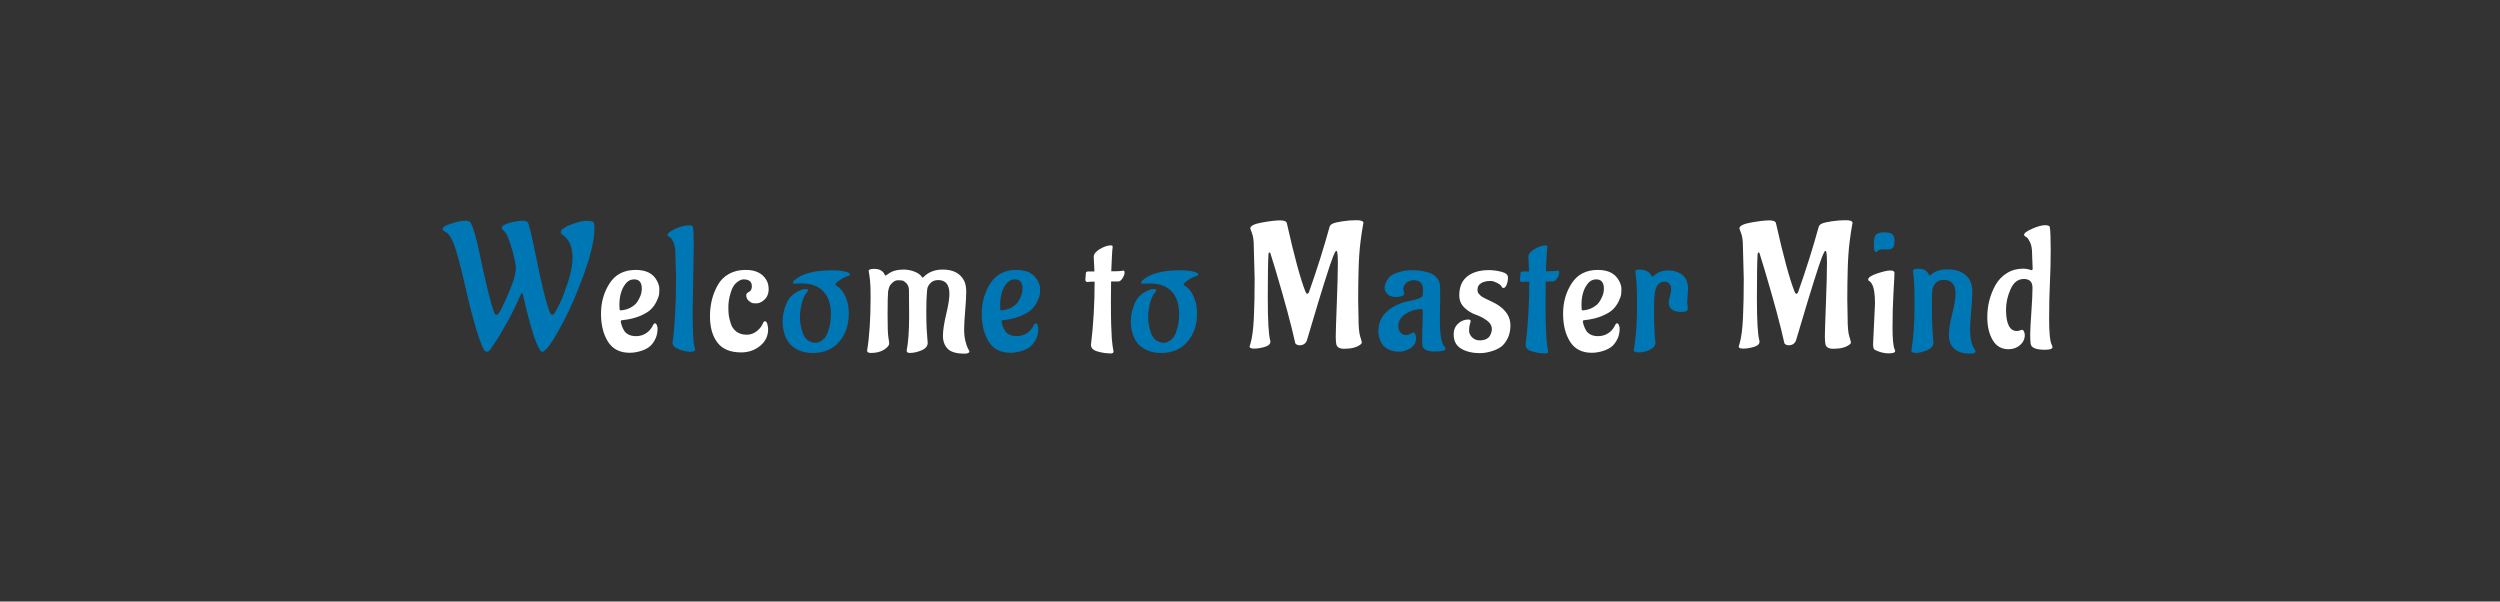 <?xml version="1.0" encoding="utf-8"?>
<svg xmlns="http://www.w3.org/2000/svg" style="margin: auto; background: none; display: block; shape-rendering: auto;" width="1039" height="250" preserveAspectRatio="xMidYMid">
<rect width="100%" height="100%" fill="#333333" stroke="none"/>
<style type="text/css">
  text {
    text-anchor: middle; font-size: 80px; opacity: 0;
  }
</style>
<g style="transform-origin:519.5px 125px;transform:scale(1)">
<g transform="translate(519.5,125)">
  <g transform="translate(0,0)"><g class="path" style="transform: scale(0.91); transform-origin: -304px -6.005px; animation: 1s linear -0.627s infinite normal forwards running breath-2acc74a1-16a1-42f7-9c1e-3da38b795882;"><path d="M29.72-28.40L29.72-28.40L29.72-28.40Q30.48-30.40 31-32.52L31-32.52L31-32.52Q31.52-34.64 31.52-36.44L31.52-36.44L31.52-36.44Q31.52-38.24 30.24-43.12L30.24-43.12L30.24-43.12Q28-51.28 26.40-52.80L26.40-52.80L25.92-53.36L25.92-53.36Q25.12-53.84 25.12-54.48L25.12-54.48L25.12-54.48Q25.12-55.84 28.72-56.80L28.72-56.80L28.72-56.80Q32.32-57.76 34.60-57.76L34.60-57.76L34.60-57.76Q36.88-57.76 37.28-56.40L37.28-56.40L37.28-56.40Q38.24-53.44 39.40-47.84L39.40-47.84L39.40-47.84Q40.56-42.24 41.40-38.20L41.40-38.20L41.40-38.20Q42.24-34.16 42.72-32L42.72-32L42.72-32Q43.20-29.84 44-26.40L44-26.40L44-26.40Q45.52-20 47.04-15.92L47.04-15.92L47.04-15.92Q47.52-14.80 48.20-14.80L48.20-14.80L48.20-14.80Q48.88-14.80 49.64-16.20L49.64-16.20L49.64-16.20Q50.40-17.60 51.72-20.20L51.72-20.20L51.72-20.20Q53.04-22.80 55.24-29.44L55.24-29.44L55.24-29.44Q57.44-36.08 57.44-40.96L57.44-40.96L57.44-40.96Q57.44-48.48 52.48-51.60L52.48-51.60L52.48-51.60Q52.08-52.08 52.08-52.64L52.08-52.64L52.08-52.64Q52.08-53.20 52.64-53.76L52.64-53.76L52.64-53.76Q53.20-54.16 54.24-54.84L54.24-54.84L54.24-54.84Q55.28-55.52 58.40-56.60L58.40-56.60L58.40-56.60Q61.52-57.68 64-57.68L64-57.68L64-57.68Q66.48-57.68 66.96-57L66.96-57L66.96-57Q67.44-56.32 67.44-54.56L67.44-54.56L67.44-54.56Q67.44-46.80 62.84-33.96L62.84-33.96L62.84-33.96Q58.24-21.12 53.08-11.32L53.08-11.32L53.08-11.32Q47.92-1.52 45.36 0.96L45.36 0.96L45.36 0.96Q44 2.16 43.76 2.16L43.76 2.16L43.76 2.16Q43.04 2.16 42.40 1.04L42.40 1.04L42.40 1.04Q39.68-3.52 36.48-16.80L36.48-16.80L36.48-16.80Q35.04-23.04 34.80-23.84L34.80-23.84L34.80-23.84Q34.56-24.64 34.40-24.64L34.40-24.64L34.40-24.64Q34-24.64 33.68-23.84L33.68-23.84L33.68-23.84Q30.88-17.36 27.44-11.16L27.44-11.16L27.44-11.16Q24-4.96 21.92-2L21.92-2L19.92 0.96L19.92 0.96Q19.12 2.08 18.32 2.08L18.32 2.08L18.32 2.08Q17.52 2.08 16.88 1.04L16.88 1.04L16.88 1.04Q14.72-3.04 11.60-14.72L11.60-14.72L10.56-18.72L10.56-18.72Q10.24-19.84 9.12-24.80L9.12-24.80L9.12-24.80Q4.88-43.76 2.64-48.48L2.64-48.48L2.64-48.48Q1.36-51.12 0.44-51.92L0.44-51.92L0.44-51.92Q-0.48-52.72-1.04-52.88L-1.04-52.88L-1.04-52.88Q-1.92-53.28-1.92-53.88L-1.92-53.88L-1.92-53.88Q-1.92-54.48-1.28-55.04L-1.28-55.04L-1.28-55.04Q-0.32-55.76 2.96-56.76L2.96-56.76L2.96-56.76Q6.24-57.76 8.48-57.76L8.48-57.76L8.48-57.76Q10.72-57.76 11.12-56.40L11.12-56.40L11.12-56.40Q12.72-53.44 14.88-43.12L14.88-43.12L14.88-43.12Q19.44-21.52 21.60-15.92L21.60-15.92L21.60-15.92Q22-14.80 22.72-14.80L22.72-14.80L22.72-14.80Q23.44-14.80 24-16L24-16L24-16Q24.72-16.72 26.84-21.56L26.84-21.56L26.84-21.56Q28.96-26.40 29.72-28.40" fill="#0077b5" stroke="none" stroke-width="none" transform="translate(-336.76,21.795)" style="fill: rgb(0, 119, 181);"></path></g><g class="path" style="transform: scale(0.91); transform-origin: -257.6px 4.395px; animation: 1s linear -0.594s infinite normal forwards running breath-2acc74a1-16a1-42f7-9c1e-3da38b795882;"><path d="M74.24-20.32L74.24-20.32L74.32-18.32L74.32-18.32Q74.32-17.84 74.96-17.84L74.96-17.84L74.96-17.84Q77.52-18.08 79.44-19.16L79.44-19.16L79.44-19.16Q81.36-20.24 82.32-21.60L82.32-21.60L82.32-21.60Q84.24-24.56 84.40-26.72L84.40-26.72L84.48-27.68L84.48-27.68Q84.48-32 81.04-32L81.04-32L81.04-32Q78.48-32 76.88-29.76L76.88-29.76L76.88-29.76Q74.24-26.24 74.24-20.32zM91.68-9.68L91.68-9.68L91.68-9.68Q91.68-6.64 90.44-4.36L90.44-4.36L90.44-4.36Q89.20-2.08 87.64-1L87.64-1L87.64-1Q86.08 0.08 84 0.72L84 0.72L84 0.72Q81.36 1.52 78.96 1.52L78.96 1.52L78.96 1.52Q72.24 1.52 69.04-3.52L69.04-3.52L69.04-3.52Q65.84-8.56 65.84-16.36L65.84-16.36L65.84-16.36Q65.84-24.16 69.80-30.24L69.80-30.24L69.80-30.24Q73.76-36.32 81.68-36.32L81.68-36.32L81.68-36.32Q88.88-36.32 91.44-31.28L91.44-31.28L91.44-31.28Q92.48-29.36 92.48-27.64L92.48-27.64L92.48-27.64Q92.48-25.92 92.32-24.92L92.32-24.92L92.32-24.92Q92.16-23.92 91.20-21.92L91.20-21.92L91.20-21.92Q90.24-19.92 88.64-18.32L88.64-18.32L88.64-18.32Q87.04-16.72 83.60-15.28L83.60-15.28L83.60-15.28Q80.16-13.84 75.52-13.36L75.52-13.36L75.52-13.36Q74.88-13.36 74.88-12.80L74.88-12.80L74.88-12.80Q74.88-12.08 75.40-10.68L75.40-10.68L75.40-10.68Q75.92-9.28 76.56-8.32L76.56-8.32L76.56-8.32Q78.32-6.08 81.76-6.08L81.76-6.08L81.76-6.08Q85.20-6.08 87.60-8.32L87.60-8.32L87.60-8.32Q88.88-9.52 89.68-11.28L89.68-11.28L89.68-11.28Q90-11.92 90.52-11.92L90.52-11.92L90.52-11.92Q91.04-11.92 91.36-11.04L91.36-11.04L91.36-11.04Q91.68-10.16 91.68-9.68" fill="#0077b5" stroke="none" stroke-width="none" transform="translate(-336.76,21.795)" style="fill: rgb(255, 255, 255);"></path></g><g class="path" style="transform: scale(0.91); transform-origin: -236.36px -5.085px; animation: 1s linear -0.561s infinite normal forwards running breath-2acc74a1-16a1-42f7-9c1e-3da38b795882;"><path d="M106.08-45.76L106.08-45.76L105.60-16.40L105.60-16.40Q105.60-2.64 106.48 0.08L106.48 0.08L106.48 0.08Q106.72 0.56 106.72 1.04L106.72 1.04L106.72 1.04Q106.72 2 104.40 2L104.40 2L104.40 2Q102.08 2 99.24 0.84L99.24 0.84L99.24 0.84Q96.40-0.32 96.40-2.16L96.40-2.16L96.40-2.16Q98-13.36 98-32.08L98-32.08L97.68-44.32L97.68-44.32Q97.52-46.56 96.76-48.16L96.76-48.16L96.76-48.16Q96-49.76 95.28-50.24L95.28-50.24L94.64-50.64L94.64-50.64Q94.08-50.96 94.08-51.36L94.08-51.36L94.08-51.36Q94.08-52.48 97.56-54.12L97.56-54.12L97.56-54.12Q101.04-55.76 104.32-55.76L104.32-55.76L104.32-55.76Q105.60-55.76 105.76-54.88L105.76-54.88L105.76-54.88Q106.08-52.80 106.08-45.76" fill="#0077b5" stroke="none" stroke-width="none" transform="translate(-336.76,21.795)" style="fill: rgb(0, 119, 181);"></path></g><g class="path" style="transform: scale(0.91); transform-origin: -212.24px 4.315px; animation: 1s linear -0.528s infinite normal forwards running breath-2acc74a1-16a1-42f7-9c1e-3da38b795882;"><path d="M137.68-9.20L137.68-9.20L137.68-9.20Q137.68-4.64 134.04-1.64L134.04-1.64L134.04-1.64Q130.40 1.36 125.36 1.36L125.36 1.36L125.36 1.36Q118 1.36 114.56-3.08L114.56-3.08L114.56-3.08Q111.12-7.52 111.12-15.12L111.12-15.12L111.12-15.12Q111.12-23.20 114.72-29.44L114.72-29.44L114.72-29.44Q116.48-32.64 119.76-34.48L119.76-34.48L119.76-34.48Q123.04-36.32 127.44-36.32L127.44-36.32L127.44-36.32Q134.08-36.32 136.80-31.84L136.80-31.84L136.80-31.84Q137.92-30 137.92-27.52L137.92-27.52L137.92-27.52Q137.92-23.68 134.72-21.76L134.72-21.76L134.72-21.76Q133.44-21.04 132.36-21.04L132.36-21.04L132.36-21.04Q131.28-21.04 130.60-21.16L130.60-21.16L130.60-21.16Q129.92-21.28 128.80-22.24L128.80-22.24L128.80-22.24Q127.68-23.20 127.68-24.88L127.68-24.88L127.68-24.88Q127.76-25.76 129.04-26.32L129.04-26.32L129.04-26.32Q130.24-27.04 130.24-28.88L130.24-28.88L130.24-28.88Q130.24-32 126.40-32L126.40-32L126.40-32Q125.44-32 124.12-31.16L124.12-31.16L124.12-31.16Q122.80-30.32 121.92-29L121.92-29L121.92-29Q121.04-27.68 120.28-24.84L120.28-24.84L120.28-24.84Q119.52-22 119.52-19.40L119.52-19.40L119.52-19.40Q119.52-16.80 119.72-15.48L119.72-15.48L119.72-15.48Q119.92-14.16 120.60-11.88L120.60-11.88L120.60-11.88Q121.28-9.60 123.16-8.16L123.16-8.16L123.16-8.16Q125.04-6.72 127.84-6.72L127.84-6.72L127.84-6.72Q131.20-6.72 133.76-9.52L133.76-9.52L133.76-9.52Q134.80-10.64 135.44-12.24L135.44-12.24L135.44-12.24Q135.76-12.88 136.24-12.88L136.24-12.88L136.24-12.88Q136.96-12.88 137.32-11.56L137.32-11.56L137.32-11.56Q137.68-10.24 137.68-9.20" fill="#0077b5" stroke="none" stroke-width="none" transform="translate(-336.76,21.795)" style="fill: rgb(255, 255, 255);"></path></g><g class="path" style="transform: scale(0.91); transform-origin: -180.24px 4.515px; animation: 1s linear -0.495s infinite normal forwards running breath-2acc74a1-16a1-42f7-9c1e-3da38b795882;"><path d="M149.76-30.16L149.76-30.16L149.76-30.16Q147.68-30.08 146.76-30.04L146.76-30.04L146.76-30.04Q145.84-30 145.84-30.48L145.84-30.48L145.84-30.48Q145.84-30.96 146.32-31.44L146.32-31.44L146.32-31.44Q151.44-36.16 163.60-36.16L163.60-36.16L163.60-36.16Q167.76-36.16 170.16-35.44L170.16-35.44L170.96-35.20L170.96-35.20Q171.92-34.80 171.92-34.32L171.92-34.32L171.92-34.32Q171.92-33.92 171.36-33.68L171.36-33.68L171.36-33.68Q169.20-33.04 167.20-31.64L167.20-31.64L167.20-31.64Q165.20-30.24 165.20-29.68L165.20-29.68L165.68-29.12L165.68-29.12Q168.24-27.68 169.64-24.56L169.64-24.56L169.64-24.56Q171.04-21.44 171.20-19.04L171.20-19.04L171.36-16.56L171.36-16.56Q171.36-8.64 166.96-3.52L166.96-3.52L166.96-3.52Q162.56 1.60 154.96 1.60L154.96 1.60L154.96 1.60Q151.12 1.60 148.32 0.24L148.32 0.24L148.32 0.24Q145.52-1.12 144.20-2.84L144.20-2.84L144.20-2.84Q142.88-4.56 142.08-6.72L142.08-6.72L142.08-6.72Q141.12-9.68 141.12-12.84L141.12-12.84L141.12-12.84Q141.12-16 142.20-19.20L142.20-19.20L142.20-19.20Q143.28-22.40 144.68-23.92L144.68-23.92L144.68-23.92Q146.08-25.44 147.84-26.40L147.84-26.40L147.84-26.40Q150.08-27.60 151.44-27.60L151.44-27.60L151.44-27.60Q152.80-27.60 152.80-27.04L152.80-27.04L152.32-26.24L152.32-26.24Q150.56-24.16 149.80-20.80L149.80-20.80L149.80-20.80Q149.04-17.44 149.04-14.84L149.04-14.84L149.04-14.84Q149.04-12.24 149.68-9.68L149.68-9.68L149.68-9.68Q150.32-7.12 151.12-5.88L151.12-5.88L151.12-5.88Q151.92-4.64 152.96-4L152.96-4L152.96-4Q154.48-3.04 156.16-3.04L156.16-3.04L156.16-3.04Q157.84-3.04 159.44-4.36L159.44-4.36L159.44-4.36Q161.04-5.68 161.76-7.84L161.76-7.84L161.76-7.84Q163.20-11.84 163.20-16.08L163.20-16.08L163.20-16.08Q163.20-22.80 159.80-26.48L159.80-26.48L159.80-26.48Q156.40-30.16 149.76-30.16" fill="#0077b5" stroke="none" stroke-width="none" transform="translate(-336.76,21.795)" style="fill: rgb(0, 119, 181);"></path></g><g class="path" style="transform: scale(0.91); transform-origin: -137.88px 4.355px; animation: 1s linear -0.462s infinite normal forwards running breath-2acc74a1-16a1-42f7-9c1e-3da38b795882;"><path d="M193.60 0.48L193.60 0.48L193.60 0.48Q194.72-5.12 194.72-15.24L194.72-15.24L194.72-15.24Q194.72-25.36 194.64-27.20L194.64-27.20L194.64-27.20Q194.56-29.04 193.52-30.16L193.52-30.16L193.52-30.16Q192.48-31.28 191.72-31.44L191.72-31.44L191.72-31.44Q190.96-31.60 189.60-31.60L189.60-31.60L189.60-31.60Q188.24-31.60 186.96-30.36L186.96-30.36L186.96-30.36Q185.68-29.12 185.44-27.84L185.44-27.84L185.12-26.56L185.12-26.56Q184.88-24.16 184.88-15.92L184.88-15.92L184.88-15.92Q184.88-7.68 185.24-5.56L185.24-5.56L185.24-5.56Q185.60-3.44 185.60-2.72L185.60-2.72L185.60-2.72Q185.60-2 184.96-1.28L184.96-1.28L184.96-1.28Q182.24 1.60 177.28 1.60L177.28 1.60L177.28 1.60Q175.52 1.60 175.52 0.56L175.52 0.56L175.52 0.56Q177.12-9.04 177.12-23.92L177.12-23.92L177.12-23.92Q177.12-29.44 176.88-31.36L176.88-31.36L176.56-33.92L176.56-33.92Q176.48-34.80 176.24-35.84L176.24-35.84L176.24-35.84Q176.24-36.80 178.72-36.80L178.72-36.80L178.72-36.80Q182.40-36.80 183.60-34.08L183.60-34.08L183.60-34.08Q183.68-33.76 183.92-33.76L183.92-33.76L183.92-33.76Q184.16-33.76 185.04-34.40L185.04-34.40L185.04-34.40Q187.68-36.48 192.16-36.48L192.16-36.48L192.16-36.48Q194.72-36.48 197.20-35.52L197.20-35.52L197.20-35.52Q199.68-34.56 200.64-32.96L200.64-32.96L200.64-32.96Q200.72-32.80 200.88-32.80L200.88-32.80L200.88-32.80Q201.04-32.80 201.36-33.12L201.36-33.12L201.36-33.12Q204.72-36.48 210.08-36.48L210.08-36.48L210.08-36.48Q217.20-36.48 219.84-31.36L219.84-31.36L219.84-31.36Q220.80-29.36 220.80-26.32L220.80-26.32L220.80-26.32Q220.80-23.28 220.32-17.68L220.32-17.68L220.32-17.68Q219.84-12.08 219.84-9.12L219.84-9.12L219.84-9.12Q219.84-6.16 220.44-3.76L220.44-3.76L220.44-3.76Q221.04-1.36 221.64-0.32L221.64-0.32L221.64-0.32Q222.24 0.72 222.24 0.88L222.24 0.88L222.24 0.88Q222.24 1.92 220 1.92L220 1.92L220 1.92Q214.48 1.92 212.32-0.32L212.32-0.32L212.32-0.32Q210.16-2.56 210.16-6.20L210.16-6.20L210.16-6.20Q210.16-9.84 211.64-16.04L211.64-16.04L211.64-16.04Q213.12-22.24 213.12-25.36L213.12-25.36L213.12-25.36Q213.12-31.68 208-31.68L208-31.68L208-31.68Q205.84-31.68 204.56-30.40L204.56-30.40L204.56-30.40Q203.28-29.12 203.04-27.84L203.04-27.84L202.88-26.56L202.88-26.56Q202.56-22.88 202.56-17.68L202.56-17.68L202.56-17.68Q202.56-12.48 202.72-9.56L202.72-9.56L202.72-9.56Q202.88-6.64 203.04-5L203.04-5L203.04-5Q203.20-3.36 203.20-3.04L203.20-3.04L203.20-3.04Q203.20-0.80 200.40 0.40L200.40 0.40L200.40 0.40Q197.60 1.60 194.96 1.60L194.96 1.60L194.96 1.60Q193.60 1.60 193.60 0.48" fill="#0077b5" stroke="none" stroke-width="none" transform="translate(-336.76,21.795)" style="fill: rgb(255, 255, 255);"></path></g><g class="path" style="transform: scale(0.91); transform-origin: -99.36px 4.395px; animation: 1s linear -0.429s infinite normal forwards running breath-2acc74a1-16a1-42f7-9c1e-3da38b795882;"><path d="M232.48-20.32L232.48-20.32L232.56-18.32L232.56-18.32Q232.56-17.84 233.20-17.84L233.20-17.84L233.20-17.84Q235.76-18.08 237.68-19.16L237.68-19.16L237.68-19.16Q239.60-20.24 240.56-21.60L240.56-21.60L240.56-21.60Q242.48-24.56 242.64-26.72L242.64-26.72L242.72-27.68L242.72-27.68Q242.72-32 239.28-32L239.28-32L239.28-32Q236.72-32 235.12-29.76L235.12-29.76L235.12-29.76Q232.48-26.24 232.48-20.32zM249.92-9.68L249.92-9.68L249.92-9.68Q249.92-6.64 248.68-4.36L248.68-4.36L248.68-4.36Q247.44-2.08 245.88-1L245.88-1L245.88-1Q244.32 0.08 242.24 0.72L242.24 0.72L242.24 0.72Q239.60 1.52 237.20 1.52L237.20 1.52L237.20 1.52Q230.48 1.52 227.28-3.52L227.28-3.52L227.28-3.52Q224.08-8.56 224.08-16.36L224.08-16.36L224.08-16.36Q224.08-24.16 228.04-30.24L228.04-30.24L228.04-30.24Q232.00-36.32 239.92-36.32L239.92-36.32L239.92-36.32Q247.12-36.32 249.68-31.28L249.68-31.28L249.68-31.28Q250.72-29.36 250.72-27.64L250.72-27.64L250.72-27.64Q250.72-25.92 250.56-24.92L250.56-24.92L250.56-24.92Q250.40-23.92 249.44-21.92L249.44-21.92L249.44-21.92Q248.48-19.92 246.88-18.32L246.88-18.32L246.88-18.32Q245.28-16.72 241.84-15.28L241.84-15.28L241.84-15.28Q238.40-13.84 233.76-13.36L233.76-13.36L233.76-13.36Q233.12-13.36 233.12-12.80L233.12-12.80L233.12-12.80Q233.12-12.08 233.64-10.68L233.64-10.68L233.64-10.68Q234.16-9.28 234.80-8.32L234.80-8.32L234.80-8.32Q236.56-6.08 240.00-6.08L240.00-6.08L240.00-6.08Q243.44-6.08 245.84-8.32L245.84-8.32L245.84-8.32Q247.12-9.52 247.92-11.28L247.92-11.28L247.92-11.28Q248.24-11.92 248.76-11.92L248.76-11.92L248.76-11.92Q249.28-11.92 249.60-11.04L249.60-11.04L249.60-11.04Q249.92-10.16 249.92-9.68" fill="#0077b5" stroke="none" stroke-width="none" transform="translate(-336.76,21.795)" style="fill: rgb(0, 119, 181);"></path></g><g class="path" style="transform: scale(0.91); transform-origin: -60.28px -0.565px; animation: 1s linear -0.396s infinite normal forwards running breath-2acc74a1-16a1-42f7-9c1e-3da38b795882;"><path d="M267.52-31.20L267.52-31.20L267.76-34.40L267.76-34.40Q267.84-35.12 268.88-35.12L268.88-35.12L271.68-35.12L271.36-41.52L271.36-41.84L271.36-41.84Q271.36-43.68 274.16-45.36L274.16-45.36L274.16-45.36Q276.96-47.04 279.28-47.04L279.28-47.04L279.28-47.04Q280-47.04 280-46.40L280-46.40L280-46.32L280-46.32Q279.68-44.16 279.36-35.20L279.36-35.20L279.36-35.20Q282.88-35.20 283.84-35.36L283.84-35.36L283.84-35.36Q284.80-35.52 284.88-35.52L284.88-35.52L284.88-35.52Q285.44-35.52 285.44-34.56L285.44-34.56L285.44-34.56Q285.44-33.60 284.56-32.12L284.56-32.12L284.56-32.12Q283.68-30.64 282.64-30.56L282.64-30.56L279.28-30.56L279.28-30.56Q279.20-27.84 279.20-21.40L279.20-21.40L279.20-21.40Q279.20-14.96 279.32-10.80L279.32-10.80L279.32-10.80Q279.44-6.64 279.60-4.52L279.60-4.52L279.60-4.52Q279.76-2.40 279.96-1.12L279.96-1.12L279.96-1.12Q280.16 0.16 280.28 0.72L280.28 0.72L280.28 0.72Q280.40 1.28 280.40 1.44L280.40 1.44L280.40 1.44Q280.40 2.24 279.36 2.32L279.36 2.32L279.36 2.32Q276.24 2.32 273.16 1.44L273.16 1.44L273.16 1.44Q270.08 0.56 270.08-1.60L270.08-1.60L270.08-1.60Q271.76-15.04 271.76-30.48L271.76-30.48L271.76-30.48Q269.60-30.48 268.48-30.32L268.48-30.32L268.40-30.32L268.40-30.32Q267.68-30.32 267.52-31.20" fill="#0077b5" stroke="none" stroke-width="none" transform="translate(-336.76,21.795)" style="fill: rgb(255, 255, 255);"></path></g><g class="path" style="transform: scale(0.91); transform-origin: -35.52px 4.515px; animation: 1s linear -0.363s infinite normal forwards running breath-2acc74a1-16a1-42f7-9c1e-3da38b795882;"><path d="M294.48-30.16L294.48-30.16L294.48-30.16Q292.40-30.08 291.48-30.04L291.48-30.04L291.48-30.04Q290.56-30 290.56-30.48L290.56-30.48L290.56-30.48Q290.56-30.96 291.04-31.44L291.04-31.44L291.04-31.44Q296.16-36.16 308.32-36.16L308.32-36.16L308.32-36.16Q312.48-36.16 314.88-35.44L314.88-35.44L315.68-35.20L315.68-35.20Q316.64-34.80 316.64-34.32L316.64-34.32L316.64-34.32Q316.64-33.92 316.08-33.68L316.08-33.68L316.08-33.68Q313.92-33.04 311.92-31.64L311.92-31.64L311.92-31.64Q309.92-30.24 309.92-29.68L309.92-29.68L310.40-29.12L310.40-29.12Q312.96-27.68 314.36-24.56L314.36-24.56L314.36-24.56Q315.76-21.44 315.92-19.04L315.92-19.04L316.08-16.56L316.08-16.56Q316.08-8.64 311.68-3.52L311.68-3.52L311.68-3.52Q307.28 1.60 299.68 1.60L299.68 1.60L299.68 1.60Q295.84 1.60 293.04 0.24L293.04 0.24L293.04 0.24Q290.24-1.12 288.92-2.84L288.92-2.84L288.92-2.84Q287.60-4.56 286.80-6.72L286.80-6.72L286.80-6.72Q285.84-9.68 285.84-12.84L285.84-12.84L285.84-12.84Q285.84-16 286.92-19.20L286.92-19.20L286.92-19.20Q288-22.40 289.40-23.92L289.40-23.92L289.40-23.92Q290.80-25.44 292.56-26.40L292.56-26.40L292.56-26.40Q294.80-27.60 296.16-27.60L296.16-27.60L296.16-27.60Q297.52-27.60 297.52-27.04L297.52-27.04L297.04-26.24L297.04-26.24Q295.28-24.16 294.52-20.80L294.52-20.80L294.52-20.80Q293.76-17.44 293.76-14.84L293.76-14.84L293.76-14.84Q293.76-12.24 294.40-9.68L294.40-9.68L294.40-9.68Q295.04-7.12 295.84-5.88L295.84-5.88L295.84-5.88Q296.64-4.64 297.68-4L297.68-4L297.68-4Q299.20-3.04 300.88-3.04L300.88-3.04L300.88-3.04Q302.56-3.04 304.16-4.36L304.16-4.36L304.16-4.36Q305.76-5.68 306.48-7.84L306.48-7.84L306.48-7.84Q307.92-11.84 307.92-16.08L307.92-16.08L307.92-16.08Q307.92-22.80 304.52-26.48L304.52-26.48L304.52-26.48Q301.12-30.16 294.48-30.16" fill="#0077b5" stroke="none" stroke-width="none" transform="translate(-336.76,21.795)" style="fill: rgb(0, 119, 181);"></path></g><g class="path" style="transform: scale(0.91); transform-origin: 23.48px -6.765px; animation: 1s linear -0.33s infinite normal forwards running breath-2acc74a1-16a1-42f7-9c1e-3da38b795882;"><path d="M336.56-31.12L336.56-31.12L336.16-46.24L336.16-46.24Q336.16-49.84 335.36-51.92L335.36-51.92L335.36-51.92Q334.56-54 334.56-54.16L334.56-54.16L334.56-54.16Q334.56-55.92 339.96-56.88L339.96-56.88L339.96-56.88Q345.36-57.84 348.20-57.84L348.20-57.84L348.20-57.84Q351.04-57.84 351.28-56.48L351.28-56.48L351.28-56.48Q356.32-34 359.76-25.28L359.76-25.28L359.76-25.28Q360.16-24.32 360.60-24.32L360.60-24.32L360.60-24.32Q361.04-24.32 361.36-25.04L361.36-25.04L361.36-25.04Q366.72-40.16 370.80-54.96L370.80-54.96L370.80-54.96Q371.12-55.92 372.40-56.44L372.40-56.44L372.40-56.44Q373.68-56.96 376.84-57.44L376.84-57.44L376.84-57.44Q380-57.92 383.12-57.92L383.12-57.92L383.12-57.92Q386.24-57.92 386.24-56.64L386.24-56.64L386.24-56.64Q386.24-56.56 386-55.40L386-55.40L386-55.40Q385.76-54.24 385.52-52.56L385.52-52.56L385.52-52.56Q385.28-50.88 384.96-48.48L384.96-48.48L384.96-48.48Q384.24-42.96 384.04-35.80L384.04-35.80L384.04-35.80Q383.84-28.64 383.84-21.44L383.84-21.44L384-13.04L384-13.04Q384-7.28 384.76-4.84L384.76-4.84L384.76-4.84Q385.52-2.40 385.52-2.04L385.52-2.04L385.52-2.04Q385.52-1.68 384.96-1.20L384.96-1.20L384.96-1.20Q382.48 0.80 377.44 0.80L377.44 0.80L377.44 0.80Q374.24 0.80 373.84-1.36L373.84-1.36L373.84-1.36Q373.60-2.48 373.60-4.92L373.60-4.92L373.60-4.92Q373.60-7.36 374.08-19.92L374.08-19.92L374.08-19.92Q374.56-32.48 374.56-38.20L374.56-38.20L374.56-38.20Q374.56-43.92 373.92-43.92L373.92-43.92L373.92-43.92Q373.84-43.92 373.84-43.88L373.84-43.88L373.84-43.88Q373.84-43.84 373.60-43.76L373.60-43.76L373.60-43.76Q373.36-43.68 372.36-41.28L372.36-41.28L372.36-41.28Q371.36-38.88 368.40-29.44L368.40-29.44L368.40-29.44Q365.44-20 363.04-11.80L363.04-11.80L363.04-11.80Q360.64-3.60 360.40-2.96L360.40-2.96L360.40-2.96Q359.52-0.80 357.04-0.80L357.04-0.80L357.04-0.80Q355.84-0.80 355.12-1.68L355.12-1.68L355.12-1.68Q352.56-13.52 346-35.52L346-35.52L343.76-42.80L343.76-42.80Q343.60-43.20 343.44-43.20L343.44-43.20L343.44-43.20Q343.04-43.20 342.88-42.64L342.88-42.64L342.88-42.64Q342.56-37.44 342.56-22.20L342.56-22.20L342.56-22.20Q342.56-6.96 343.68-2.96L343.68-2.96L343.68-2.96Q343.76-2.80 343.76-2.48L343.76-2.48L343.76-2.48Q343.76-0.80 341.12-0.04L341.12-0.04L341.12-0.04Q338.48 0.72 336.36 0.72L336.36 0.72L336.36 0.72Q334.24 0.72 334.24-0.24L334.24-0.24L334.24-0.24Q334.24-0.32 334.64-1.52L334.64-1.52L334.64-1.52Q335.84-5.60 336.20-13.36L336.20-13.36L336.20-13.36Q336.56-21.12 336.56-31.12" fill="#0077b5" stroke="none" stroke-width="none" transform="translate(-336.76,21.795)" style="fill: rgb(255, 255, 255);"></path></g><g class="path" style="transform: scale(0.91); transform-origin: 67.32px 4.235px; animation: 1s linear -0.297s infinite normal forwards running breath-2acc74a1-16a1-42f7-9c1e-3da38b795882;"><path d="M416.96-24L416.96-24L416.80-13.76L416.80-13.76Q416.80-3.12 419.12-0.96L419.12-0.96L419.12-0.96Q419.44-0.64 419.44-0.24L419.44-0.24L419.44-0.24Q419.44 0.96 414.28 0.96L414.28 0.96L414.28 0.96Q409.12 0.96 408.80-2.08L408.80-2.08L408.80-2.08Q408.72-2.80 408.72-5.04L408.72-5.04L409.04-17.84L409.04-17.84Q409.04-18.40 408.40-18.40L408.40-18.40L408.40-18.40Q404.56-18.40 401.20-16.24L401.20-16.24L401.20-16.24Q397.84-14.08 397.84-10.72L397.84-10.72L397.84-10.72Q397.84-8.96 398.80-7.76L398.80-7.76L398.80-7.76Q399.76-6.56 401.16-6.56L401.16-6.56L401.16-6.56Q402.56-6.56 403.48-7.12L403.48-7.12L403.48-7.12Q404.40-7.68 404.56-7.76L404.56-7.76L404.56-7.76Q405.92-7.60 405.92-4.92L405.92-4.92L405.92-4.92Q405.92-2.24 403.44-0.60L403.44-0.60L403.44-0.60Q400.96 1.04 398.24 1.04L398.24 1.04L398.24 1.04Q395.52 1.04 393.56 0.08L393.56 0.08L393.56 0.08Q391.60-0.88 390.72-2.08L390.72-2.08L390.72-2.08Q389.84-3.28 389.28-4.80L389.28-4.80L389.28-4.80Q388.72-6.64 388.72-8L388.72-8L388.72-8Q388.72-13.60 392.24-16.96L392.24-16.96L392.24-16.96Q395.76-20.32 401.28-21.76L401.28-21.76L401.28-21.76Q408.56-23.20 408.88-24.40L408.88-24.40L408.88-24.40Q409.12-25.28 409.12-27.36L409.12-27.36L409.12-27.36Q409.12-31.60 404.80-31.60L404.80-31.60L404.80-31.60Q402.96-31.60 401.52-30.44L401.52-30.44L401.52-30.44Q400.08-29.28 400.08-27.52L400.08-27.52L400.56-25.60L400.56-25.60Q400.40-24.24 397.68-24L397.68-24L396.80-23.92L396.80-23.92Q394.40-23.92 393.00-25.12L393.00-25.12L393.00-25.12Q391.60-26.32 391.60-28.32L391.60-28.32L391.60-28.32Q391.60-29.60 392.44-31.16L392.44-31.16L392.44-31.16Q393.28-32.72 394.56-33.68L394.56-33.68L394.56-33.68Q395.84-34.64 398.52-35.40L398.52-35.40L398.52-35.40Q401.20-36.16 403.68-36.16L403.68-36.16L403.68-36.16Q406.16-36.16 407.52-36L407.52-36L407.52-36Q408.88-35.84 411.24-35.24L411.24-35.24L411.24-35.24Q413.60-34.64 415.16-32.96L415.16-32.96L415.16-32.96Q416.72-31.28 416.84-29.40L416.84-29.40L416.84-29.40Q416.96-27.52 416.96-24" fill="#0077b5" stroke="none" stroke-width="none" transform="translate(-336.76,21.795)" style="fill: rgb(0, 119, 181);"></path></g><g class="path" style="transform: scale(0.91); transform-origin: 96.44px 4.515px; animation: 1s linear -0.264s infinite normal forwards running breath-2acc74a1-16a1-42f7-9c1e-3da38b795882;"><path d="M446.16-10.96L446.16-10.96L446.16-10.96Q446.16-7.52 444.84-4.96L444.84-4.96L444.84-4.96Q443.52-2.40 441.84-1.20L441.84-1.20L441.84-1.20Q440.16 0 437.84 0.72L437.84 0.72L437.84 0.72Q434.80 1.68 432.32 1.68L432.32 1.68L432.32 1.68Q427.12 1.68 423.68-0.36L423.68-0.36L423.68-0.36Q420.24-2.40 420.24-6.88L420.24-6.88L420.24-6.88Q420.24-9.52 421.68-11.20L421.68-11.20L421.68-11.20Q423.92-13.68 427.04-13.68L427.04-13.68L427.04-13.68Q428.00-13.68 428.00-12.80L428.00-12.80L428.00-12.80Q428.00-12.72 427.64-11.56L427.64-11.56L427.64-11.56Q427.28-10.40 427.28-8.64L427.28-8.64L427.28-8.64Q427.28-6.88 428.68-5.52L428.68-5.52L428.68-5.52Q430.08-4.16 432.08-4.16L432.08-4.16L432.08-4.16Q434.08-4.16 435.28-4.84L435.28-4.84L435.28-4.84Q436.48-5.52 436.96-6.56L436.96-6.56L436.96-6.56Q437.68-8 437.68-9.28L437.68-9.28L437.68-9.28Q437.68-11.60 435.36-13.28L435.36-13.28L435.36-13.28Q433.04-14.96 430.24-15.92L430.24-15.92L430.24-15.92Q427.44-16.88 425.12-19.12L425.12-19.12L425.12-19.12Q422.80-21.36 422.80-24.72L422.80-24.72L422.80-24.72Q422.80-30.48 426.44-33.36L426.44-33.36L426.44-33.36Q430.08-36.24 436.32-36.24L436.32-36.24L436.32-36.24Q439.04-36.24 442.04-35.48L442.04-35.48L442.04-35.48Q445.04-34.72 445.04-32.92L445.04-32.92L445.04-32.92Q445.04-31.12 444.44-29.60L444.44-29.60L444.44-29.60Q443.84-28.08 442.96-28.08L442.96-28.08L442.96-28.08Q442.48-28.08 442.32-28.44L442.32-28.44L442.32-28.44Q442.16-28.80 441.76-29.28L441.76-29.28L441.76-29.28Q441.36-29.76 439.84-30.52L439.84-30.52L439.84-30.52Q438.32-31.28 437.24-31.28L437.24-31.28L437.24-31.28Q436.16-31.28 435.80-31.24L435.80-31.24L435.80-31.24Q435.44-31.20 434.56-31L434.56-31L434.56-31Q433.68-30.80 432.96-30.40L432.96-30.40L432.96-30.40Q431.12-29.36 431.12-27.36L431.12-27.36L431.12-27.36Q431.12-26.08 431.68-25.48L431.68-25.48L431.68-25.48Q432.24-24.88 432.56-24.56L432.56-24.56L432.56-24.56Q432.88-24.24 433.68-23.80L433.68-23.80L433.68-23.80Q434.48-23.36 434.80-23.20L434.80-23.20L434.80-23.20Q435.12-23.04 436.24-22.52L436.24-22.52L436.24-22.52Q437.36-22 437.68-21.84L437.68-21.84L437.68-21.84Q446.16-17.84 446.16-10.96" fill="#0077b5" stroke="none" stroke-width="none" transform="translate(-336.76,21.795)" style="fill: rgb(255, 255, 255);"></path></g><g class="path" style="transform: scale(0.91); transform-origin: 120.36px -0.565px; animation: 1s linear -0.231s infinite normal forwards running breath-2acc74a1-16a1-42f7-9c1e-3da38b795882;"><path d="M448.16-31.20L448.16-31.20L448.40-34.40L448.40-34.40Q448.48-35.12 449.52-35.12L449.52-35.12L452.32-35.12L452.00-41.52L452.00-41.84L452.00-41.84Q452.00-43.68 454.80-45.36L454.80-45.36L454.80-45.36Q457.60-47.04 459.92-47.04L459.92-47.04L459.92-47.04Q460.64-47.04 460.64-46.40L460.64-46.40L460.64-46.32L460.64-46.32Q460.32-44.16 460.00-35.20L460.00-35.20L460.00-35.20Q463.52-35.20 464.48-35.36L464.48-35.36L464.48-35.36Q465.44-35.52 465.52-35.52L465.52-35.52L465.52-35.52Q466.08-35.52 466.08-34.56L466.08-34.56L466.08-34.56Q466.08-33.60 465.20-32.12L465.20-32.12L465.20-32.12Q464.32-30.64 463.28-30.56L463.28-30.56L459.92-30.56L459.92-30.56Q459.84-27.84 459.84-21.40L459.84-21.40L459.84-21.40Q459.84-14.96 459.96-10.80L459.96-10.80L459.96-10.80Q460.08-6.64 460.24-4.52L460.24-4.52L460.24-4.52Q460.40-2.40 460.60-1.12L460.60-1.12L460.60-1.12Q460.80 0.16 460.92 0.72L460.92 0.72L460.92 0.72Q461.04 1.28 461.04 1.44L461.04 1.44L461.04 1.44Q461.04 2.24 460.00 2.32L460.00 2.32L460.00 2.32Q456.88 2.32 453.80 1.44L453.80 1.44L453.80 1.44Q450.72 0.56 450.72-1.60L450.72-1.60L450.72-1.60Q452.40-15.04 452.40-30.48L452.40-30.48L452.40-30.48Q450.24-30.48 449.12-30.32L449.12-30.32L449.04-30.32L449.04-30.32Q448.32-30.32 448.16-31.20" fill="#0077b5" stroke="none" stroke-width="none" transform="translate(-336.76,21.795)" style="fill: rgb(0, 119, 181);"></path></g><g class="path" style="transform: scale(0.91); transform-origin: 142.24px 4.395px; animation: 1s linear -0.198s infinite normal forwards running breath-2acc74a1-16a1-42f7-9c1e-3da38b795882;"><path d="M474.08-20.32L474.08-20.32L474.16-18.32L474.16-18.32Q474.16-17.84 474.80-17.84L474.80-17.84L474.80-17.84Q477.36-18.08 479.28-19.16L479.28-19.16L479.28-19.16Q481.20-20.24 482.16-21.60L482.16-21.60L482.16-21.60Q484.08-24.56 484.24-26.72L484.24-26.72L484.32-27.68L484.32-27.68Q484.32-32 480.88-32L480.88-32L480.88-32Q478.32-32 476.72-29.76L476.72-29.76L476.72-29.76Q474.08-26.24 474.08-20.32zM491.52-9.68L491.52-9.68L491.52-9.68Q491.52-6.64 490.28-4.36L490.28-4.36L490.28-4.36Q489.04-2.08 487.48-1L487.48-1L487.48-1Q485.92 0.08 483.84 0.72L483.84 0.72L483.84 0.72Q481.20 1.52 478.80 1.52L478.80 1.52L478.80 1.52Q472.08 1.52 468.88-3.52L468.88-3.52L468.88-3.52Q465.68-8.56 465.68-16.36L465.68-16.36L465.68-16.36Q465.68-24.16 469.64-30.24L469.64-30.24L469.64-30.24Q473.60-36.32 481.52-36.32L481.52-36.32L481.52-36.32Q488.72-36.32 491.28-31.28L491.28-31.28L491.28-31.28Q492.32-29.36 492.32-27.64L492.32-27.64L492.32-27.64Q492.32-25.92 492.16-24.92L492.16-24.92L492.16-24.92Q492.00-23.92 491.04-21.92L491.04-21.92L491.04-21.92Q490.08-19.92 488.48-18.32L488.48-18.32L488.48-18.32Q486.88-16.72 483.44-15.28L483.44-15.28L483.44-15.28Q480.00-13.84 475.36-13.36L475.36-13.36L475.36-13.36Q474.72-13.36 474.72-12.80L474.72-12.80L474.72-12.80Q474.72-12.08 475.24-10.68L475.24-10.68L475.24-10.68Q475.76-9.28 476.40-8.32L476.40-8.32L476.40-8.32Q478.16-6.08 481.60-6.08L481.60-6.08L481.60-6.08Q485.04-6.08 487.44-8.32L487.44-8.32L487.44-8.32Q488.72-9.52 489.52-11.28L489.52-11.28L489.52-11.28Q489.84-11.92 490.36-11.92L490.36-11.92L490.36-11.92Q490.88-11.92 491.20-11.04L491.20-11.04L491.20-11.04Q491.52-10.16 491.52-9.68" fill="#0077b5" stroke="none" stroke-width="none" transform="translate(-336.76,21.795)" style="fill: rgb(255, 255, 255);"></path></g><g class="path" style="transform: scale(0.91); transform-origin: 170.76px 4.235px; animation: 1s linear -0.165s infinite normal forwards running breath-2acc74a1-16a1-42f7-9c1e-3da38b795882;"><path d="M519.92-27.52L519.52-21.44L519.84-18.64L519.84-18.64Q519.84-17.12 516.96-17.12L516.96-17.12L516.96-17.12Q511.12-17.12 511.12-21.52L511.12-21.52L511.12-21.52Q511.12-22.56 511.68-24.40L511.68-24.40L511.68-24.40Q512.24-26.24 512.24-27.60L512.24-27.60L512.24-27.60Q512.24-28.96 511.44-29.96L511.44-29.96L511.44-29.96Q510.64-30.96 509.12-30.96L509.12-30.96L509.12-30.96Q507.60-30.96 506.52-29.88L506.52-29.88L506.52-29.88Q505.44-28.80 505.20-27.68L505.20-27.68L504.88-26.56L504.88-26.56Q504.40-24.08 504.40-18.28L504.40-18.28L504.40-18.28Q504.40-12.48 504.56-9.16L504.56-9.16L504.56-9.16Q504.72-5.84 504.88-4.60L504.88-4.60L504.88-4.60Q505.04-3.36 505.04-3.12L505.04-3.12L505.04-3.12Q505.04-1.12 502.56 0.12L502.56 0.12L502.56 0.12Q500.08 1.36 497.60 1.36L497.60 1.36L497.60 1.36Q495.12 1.36 495.12 0.32L495.12 0.32L495.52-2.16L495.52-2.16Q496.64-9.12 496.64-20.32L496.64-20.32L496.64-20.32Q496.64-31.52 495.84-35.52L495.84-35.52L495.84-35.52Q495.84-36.48 497.52-36.48L497.52-36.48L497.52-36.48Q501.84-36.48 503.28-33.52L503.28-33.52L503.28-33.52Q503.36-33.20 503.56-33.20L503.56-33.20L503.56-33.20Q503.76-33.20 504.64-33.92L504.64-33.92L504.64-33.92Q507.28-36.08 510.88-36.08L510.88-36.08L510.88-36.08Q513.12-36.08 515.36-35.20L515.36-35.20L515.36-35.20Q519.92-33.36 519.92-27.52L519.92-27.52" fill="#0077b5" stroke="none" stroke-width="none" transform="translate(-336.76,21.795)" style="fill: rgb(0, 119, 181);"></path></g><g class="path" style="transform: scale(0.91); transform-origin: 226.76px -6.765px; animation: 1s linear -0.132s infinite normal forwards running breath-2acc74a1-16a1-42f7-9c1e-3da38b795882;"><path d="M539.84-31.12L539.84-31.12L539.44-46.24L539.44-46.24Q539.44-49.84 538.64-51.92L538.64-51.92L538.64-51.92Q537.84-54 537.84-54.16L537.84-54.16L537.84-54.16Q537.84-55.92 543.24-56.88L543.24-56.88L543.24-56.88Q548.64-57.84 551.48-57.84L551.48-57.84L551.48-57.84Q554.32-57.84 554.56-56.48L554.56-56.48L554.56-56.48Q559.60-34 563.04-25.28L563.04-25.28L563.04-25.28Q563.44-24.32 563.88-24.32L563.88-24.32L563.88-24.32Q564.32-24.32 564.64-25.04L564.64-25.04L564.64-25.04Q570-40.16 574.08-54.96L574.08-54.96L574.08-54.96Q574.40-55.92 575.68-56.44L575.68-56.44L575.68-56.44Q576.96-56.96 580.12-57.44L580.12-57.44L580.12-57.44Q583.28-57.92 586.40-57.92L586.40-57.92L586.40-57.92Q589.52-57.92 589.52-56.64L589.52-56.64L589.52-56.64Q589.52-56.56 589.28-55.40L589.28-55.40L589.28-55.40Q589.04-54.24 588.80-52.56L588.80-52.56L588.80-52.56Q588.56-50.88 588.24-48.48L588.24-48.48L588.24-48.48Q587.52-42.96 587.32-35.80L587.32-35.80L587.32-35.80Q587.12-28.64 587.12-21.44L587.12-21.44L587.28-13.04L587.28-13.04Q587.28-7.28 588.04-4.84L588.04-4.84L588.04-4.84Q588.80-2.40 588.80-2.04L588.80-2.04L588.80-2.04Q588.80-1.68 588.24-1.20L588.24-1.20L588.24-1.20Q585.76 0.80 580.72 0.80L580.72 0.80L580.72 0.80Q577.52 0.80 577.12-1.36L577.12-1.36L577.12-1.36Q576.88-2.48 576.88-4.92L576.88-4.92L576.88-4.92Q576.88-7.36 577.36-19.92L577.36-19.92L577.36-19.92Q577.84-32.48 577.84-38.20L577.84-38.20L577.84-38.20Q577.84-43.92 577.20-43.92L577.20-43.92L577.20-43.92Q577.12-43.92 577.12-43.88L577.12-43.88L577.12-43.88Q577.12-43.84 576.88-43.76L576.88-43.76L576.88-43.76Q576.64-43.68 575.64-41.28L575.64-41.28L575.64-41.28Q574.64-38.88 571.68-29.44L571.68-29.44L571.68-29.44Q568.72-20 566.32-11.80L566.32-11.80L566.32-11.80Q563.92-3.60 563.68-2.96L563.68-2.96L563.68-2.96Q562.80-0.80 560.32-0.80L560.32-0.80L560.32-0.80Q559.12-0.80 558.40-1.68L558.40-1.68L558.40-1.68Q555.84-13.52 549.28-35.52L549.28-35.52L547.04-42.80L547.04-42.80Q546.88-43.20 546.72-43.20L546.72-43.20L546.72-43.20Q546.32-43.20 546.16-42.64L546.16-42.64L546.16-42.64Q545.84-37.44 545.84-22.20L545.84-22.20L545.84-22.20Q545.84-6.96 546.96-2.96L546.96-2.96L546.96-2.96Q547.04-2.80 547.04-2.48L547.04-2.48L547.04-2.48Q547.04-0.80 544.40-0.04L544.40-0.04L544.40-0.04Q541.76 0.72 539.64 0.72L539.64 0.72L539.64 0.72Q537.52 0.72 537.52-0.24L537.52-0.24L537.52-0.24Q537.52-0.32 537.92-1.52L537.92-1.52L537.92-1.52Q539.12-5.60 539.48-13.36L539.48-13.36L539.48-13.36Q539.84-21.12 539.84-31.12" fill="#0077b5" stroke="none" stroke-width="none" transform="translate(-336.76,21.795)" style="fill: rgb(255, 255, 255);"></path></g><g class="path" style="transform: scale(0.91); transform-origin: 263.56px -24.325px; animation: 1s linear -0.099s infinite normal forwards running breath-2acc74a1-16a1-42f7-9c1e-3da38b795882;"><path d="M601.76-42.80L601.76-42.80L599.84-42.88L599.84-42.88Q597.68-42.88 597.04-41.84L597.04-41.84L597.04-41.84Q596.88-41.60 596.64-41.60L596.64-41.60L596.64-41.60Q595.60-41.60 595.60-45.16L595.60-45.16L595.60-45.16Q595.60-48.72 596.68-49.68L596.68-49.68L596.68-49.68Q597.76-50.64 600.44-50.64L600.44-50.64L600.44-50.64Q603.12-50.64 604.08-49.72L604.08-49.72L604.08-49.72Q605.04-48.80 605.04-46.64L605.04-46.64L605.04-46.64Q605.04-44.48 604.32-43.64L604.32-43.64L604.32-43.64Q603.60-42.80 601.76-42.80" fill="#0077b5" stroke="none" stroke-width="none" transform="translate(-336.76,21.795)" style="fill: rgb(0, 119, 181);"></path></g><g class="path" style="transform: scale(0.91); transform-origin: 262.52px 4.635px; animation: 1s linear -0.066s infinite normal forwards running breath-2acc74a1-16a1-42f7-9c1e-3da38b795882;"><path d="M595.36-2.40L595.36-2.40L596.24-21.04L596.24-21.04Q596.24-27.68 594.72-30.08L594.72-30.08L594.72-30.08Q594.24-30.88 593.60-31.28L593.60-31.28L593.60-31.28Q593.12-31.44 593.12-31.92L593.12-31.92L593.12-31.92Q593.12-33.36 597.20-34.72L597.20-34.72L597.20-34.72Q601.28-36.08 603.16-36.08L603.16-36.08L603.16-36.08Q605.04-36.08 605.12-35.12L605.12-35.12L605.12-35.12Q605.12-33.52 604.68-26.04L604.68-26.04L604.68-26.04Q604.24-18.56 604.24-10.32L604.24-10.32L604.24-10.32Q604.24-2.08 605.20-0.08L605.20-0.08L605.20-0.08Q605.44 0.32 605.44 0.72L605.44 0.72L605.44 0.72Q605.44 1.76 602.40 1.76L602.40 1.76L602.40 1.76Q599.36 1.76 596.16 0.16L596.16 0.16L596.16 0.16Q595.36-0.24 595.36-2.40" fill="#0077b5" stroke="none" stroke-width="none" transform="translate(-336.76,21.795)" style="fill: rgb(255, 255, 255);"></path></g><g class="path" style="transform: scale(0.91); transform-origin: 288.2px 4.315px; animation: 1s linear -0.033s infinite normal forwards running breath-2acc74a1-16a1-42f7-9c1e-3da38b795882;"><path d="M610.32 0.56L610.32 0.56L610.32 0.56Q611.76-8.08 611.76-20.16L611.76-20.16L611.76-20.16Q611.76-32.24 611.04-35.84L611.04-35.84L611.04-35.84Q611.04-36.88 613.44-36.88L613.44-36.88L613.44-36.88Q617.12-36.88 618.32-34.08L618.32-34.08L618.32-34.08Q618.40-33.84 618.72-33.84L618.72-33.84L618.72-33.84Q619.04-33.84 619.20-34L619.20-34L619.20-34Q621.68-36.56 626.88-36.56L626.88-36.56L626.88-36.56Q632.08-36.56 635.12-33.92L635.12-33.92L635.12-33.92Q638.16-31.28 638.16-26.24L638.16-26.24L638.16-26.24Q638.16-23.20 637.64-17.60L637.64-17.60L637.64-17.60Q637.12-12 637.12-9.28L637.12-9.28L637.12-9.28Q637.12-2.80 639.28 0.08L639.28 0.08L639.28 0.08Q639.60 0.48 639.60 0.88L639.60 0.88L639.60 0.88Q639.60 1.92 637.36 1.92L637.36 1.92L637.36 1.92Q627.44 1.92 627.44-6.88L627.44-6.88L627.44-6.88Q627.44-10.24 628.96-16.24L628.96-16.24L628.96-16.24Q630.48-22.24 630.48-25.36L630.48-25.36L630.48-25.36Q630.48-31.76 625.20-31.76L625.20-31.76L625.20-31.76Q622.64-31.76 621.32-30.24L621.32-30.24L621.32-30.24Q620-28.72 619.84-26.76L619.84-26.76L619.84-26.76Q619.68-24.80 619.68-19.36L619.68-19.36L619.68-19.36Q619.68-11.04 620.24-4.88L620.24-4.88L620.40-3.12L620.40-3.12Q620.40-0.88 617.48 0.36L617.48 0.36L617.48 0.36Q614.56 1.60 612.44 1.60L612.44 1.60L612.44 1.60Q610.32 1.60 610.32 0.56" fill="#0077b5" stroke="none" stroke-width="none" transform="translate(-336.76,21.795)" style="fill: rgb(0, 119, 181);"></path></g><g class="path" style="transform: scale(0.91); transform-origin: 319.96px -5.525px; animation: 1s linear 0s infinite normal forwards running breath-2acc74a1-16a1-42f7-9c1e-3da38b795882;"><path d="M658.24-35.92L658.24-35.92L658.24-35.92Q659.68-35.92 660.84-35.56L660.84-35.56L660.84-35.56Q662.00-35.20 662.08-35.20L662.08-35.20L662.56-35.60L662.24-44.32L662.24-44.32Q662.08-46.56 661.28-48.16L661.28-48.16L661.28-48.16Q660.48-49.76 659.84-50.24L659.84-50.24L659.12-50.64L659.12-50.64Q658.64-50.96 658.64-51.36L658.64-51.36L658.64-51.36Q658.64-52.56 662.36-54.16L662.36-54.16L662.36-54.16Q666.08-55.76 668.16-55.76L668.16-55.76L668.16-55.76Q670.24-55.76 670.40-54.88L670.40-54.88L670.40-54.88Q670.80-52.16 670.80-44.52L670.80-44.52L670.80-44.52Q670.80-36.88 670.44-29.52L670.44-29.52L670.44-29.52Q670.08-22.16 670.08-12.84L670.08-12.84L670.08-12.84Q670.08-3.52 671.28-1.12L671.28-1.12L671.28-1.12Q671.60-0.56 671.60-0.08L671.60-0.08L671.60-0.08Q671.60 1.12 668.16 1.12L668.16 1.12L668.16 1.12Q661.60 1.12 661.60-2L661.60-2L661.60-2Q661.44-3.28 661.44-5.96L661.44-5.96L661.44-5.96Q661.44-8.64 661.96-15.96L661.96-15.96L661.96-15.96Q662.48-23.28 662.48-27.24L662.48-27.24L662.48-27.24Q662.48-31.20 658.52-31.20L658.52-31.20L658.52-31.20Q654.56-31.20 652.48-26.56L652.48-26.56L652.48-26.56Q650.40-21.92 650.40-17.28L650.40-17.28L650.40-17.28Q650.40-7.44 655.36-7.44L655.36-7.44L655.36-7.44Q656.08-7.44 656.76-7.72L656.76-7.72L656.76-7.72Q657.44-8 657.60-8L657.60-8L657.60-8Q658.24-8 658.60-7.20L658.60-7.20L658.60-7.20Q658.96-6.40 658.96-5.60L658.96-5.60L658.96-5.60Q658.96-2.88 656.80-1L656.80-1L656.80-1Q654.64 0.88 651.52 0.88L651.52 0.88L651.52 0.88Q646.72 0.88 644.28-3.32L644.28-3.32L644.28-3.32Q641.84-7.52 641.84-13.76L641.84-13.76L641.84-13.76Q641.84-21.68 645.60-28.48L645.60-28.48L645.60-28.48Q647.52-31.84 650.80-33.88L650.80-33.88L650.80-33.88Q654.08-35.92 658.24-35.92" fill="#0077b5" stroke="none" stroke-width="none" transform="translate(-336.76,21.795)" style="fill: rgb(255, 255, 255);"></path></g></g>
</g>
</g>
<style id="breath-2acc74a1-16a1-42f7-9c1e-3da38b795882" data-anikit="">@keyframes breath-2acc74a1-16a1-42f7-9c1e-3da38b795882
{
  0% {
    animation-timing-function: cubic-bezier(0.965,0.241,-0.07,0.791);
    transform: scale(0.91);
  }
  51% {
    animation-timing-function: cubic-bezier(0.923,0.263,-0.031,0.763);
    transform: scale(1.03);
  }
  100% {
    transform: scale(0.91);
  }
}</style></svg>